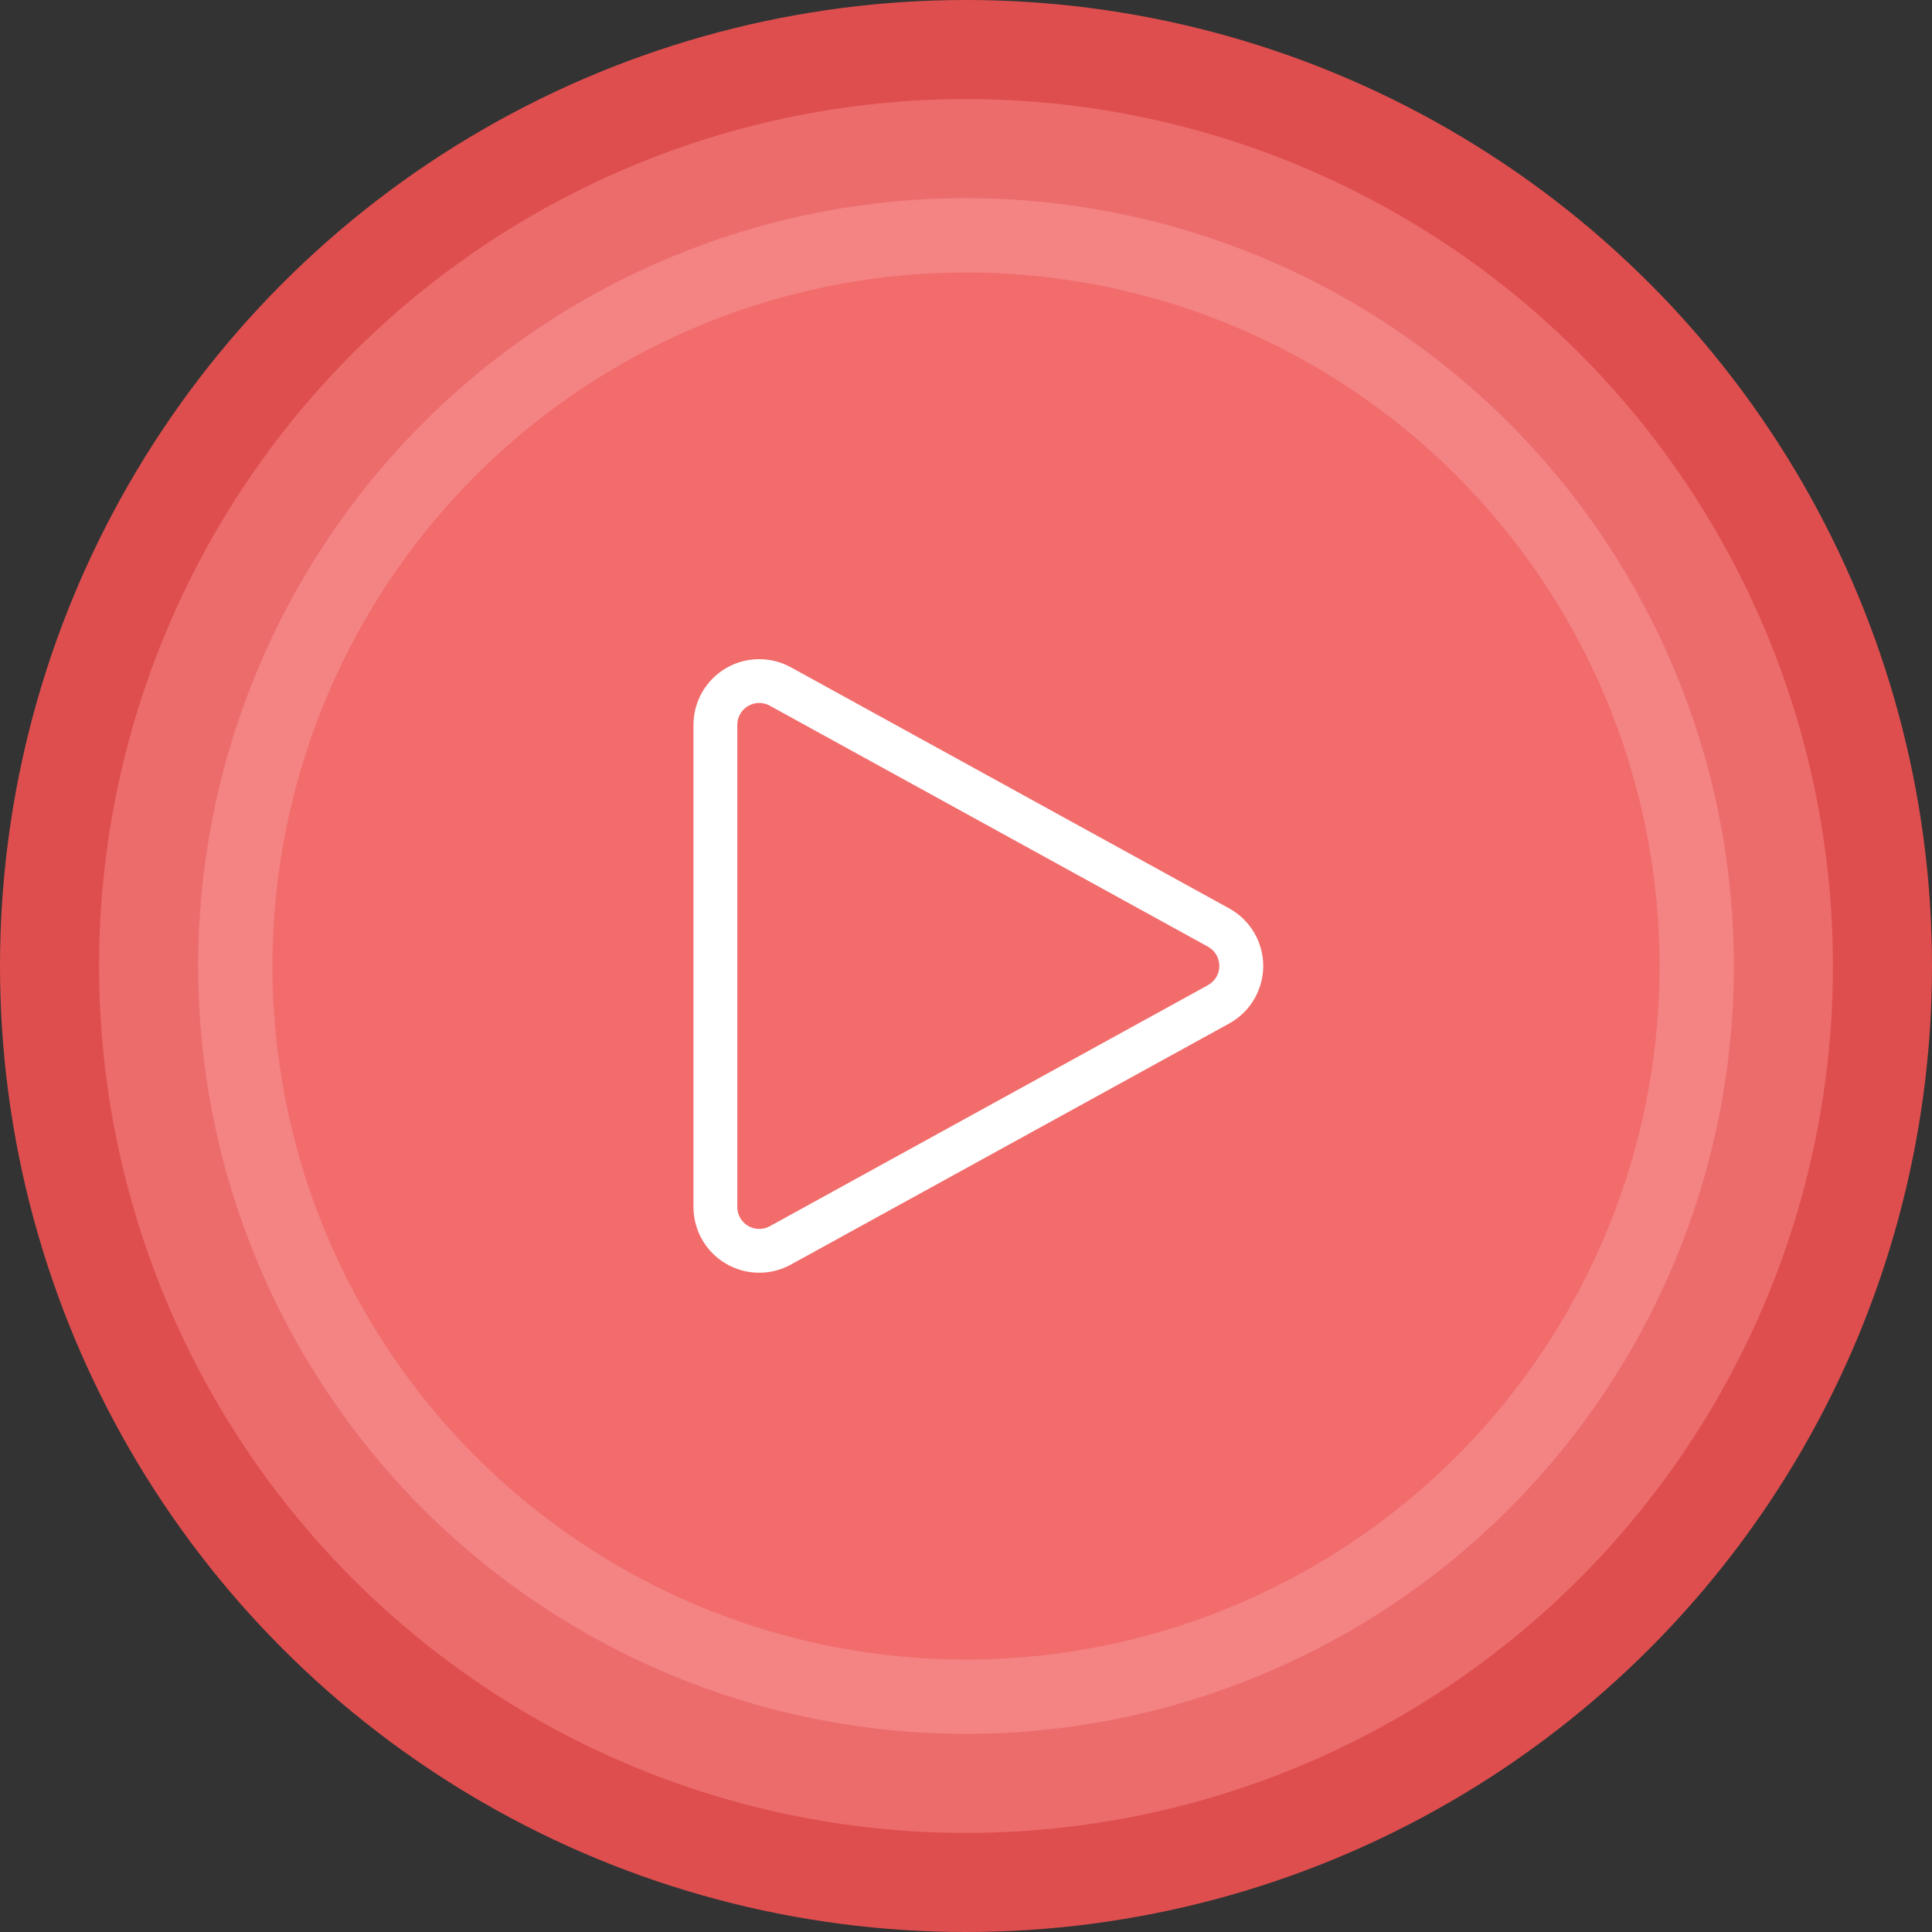 <svg width="78" height="78" viewBox="0 0 78 78" fill="none" xmlns="http://www.w3.org/2000/svg">
<rect x="0" y="0" width="78" height="78" fill="#333333" stroke="none"/>
<g id="Group 67">
<circle id="Ellipse 8" cx="39" cy="39" r="39" fill="#F35151" fill-opacity="0.89"/>
<circle id="Ellipse 11" cx="39" cy="39" r="35" fill="#FF9A9A" fill-opacity="0.4"/>
<circle id="Ellipse 9" cx="39" cy="39" r="31" fill="#FFA4A4" fill-opacity="0.41"/>
<circle id="Ellipse 12" cx="39" cy="39" r="28" fill="#F16161" fill-opacity="0.68"/>
<g id="Group">
<path id="Vector" d="M49.625 36.674C50.041 36.903 50.389 37.239 50.63 37.648C50.872 38.056 51 38.523 51 38.998C51 39.473 50.872 39.939 50.63 40.348C50.389 40.757 50.041 41.093 49.625 41.322L31.931 51.054C31.527 51.277 31.072 51.39 30.611 51.383C30.15 51.376 29.699 51.249 29.302 51.014C28.904 50.779 28.575 50.446 28.346 50.045C28.118 49.645 27.997 49.192 27.997 48.73V29.265C27.997 28.804 28.118 28.351 28.346 27.95C28.575 27.55 28.904 27.216 29.302 26.981C29.699 26.747 30.15 26.62 30.611 26.613C31.072 26.606 31.527 26.719 31.931 26.941L49.625 36.674ZM48.772 39.771C48.91 39.695 49.026 39.583 49.106 39.446C49.186 39.31 49.228 39.155 49.228 38.997C49.228 38.839 49.186 38.684 49.106 38.547C49.026 38.411 48.91 38.299 48.772 38.222L31.078 28.49C30.944 28.416 30.792 28.378 30.638 28.38C30.484 28.383 30.334 28.425 30.201 28.503C30.069 28.582 29.959 28.693 29.883 28.827C29.807 28.96 29.767 29.111 29.767 29.265V48.73C29.767 48.884 29.807 49.035 29.883 49.169C29.959 49.302 30.069 49.414 30.201 49.492C30.334 49.57 30.484 49.613 30.638 49.615C30.792 49.617 30.944 49.58 31.078 49.506L48.772 39.771Z" fill="white"/>
</g>
</g>
</svg>
